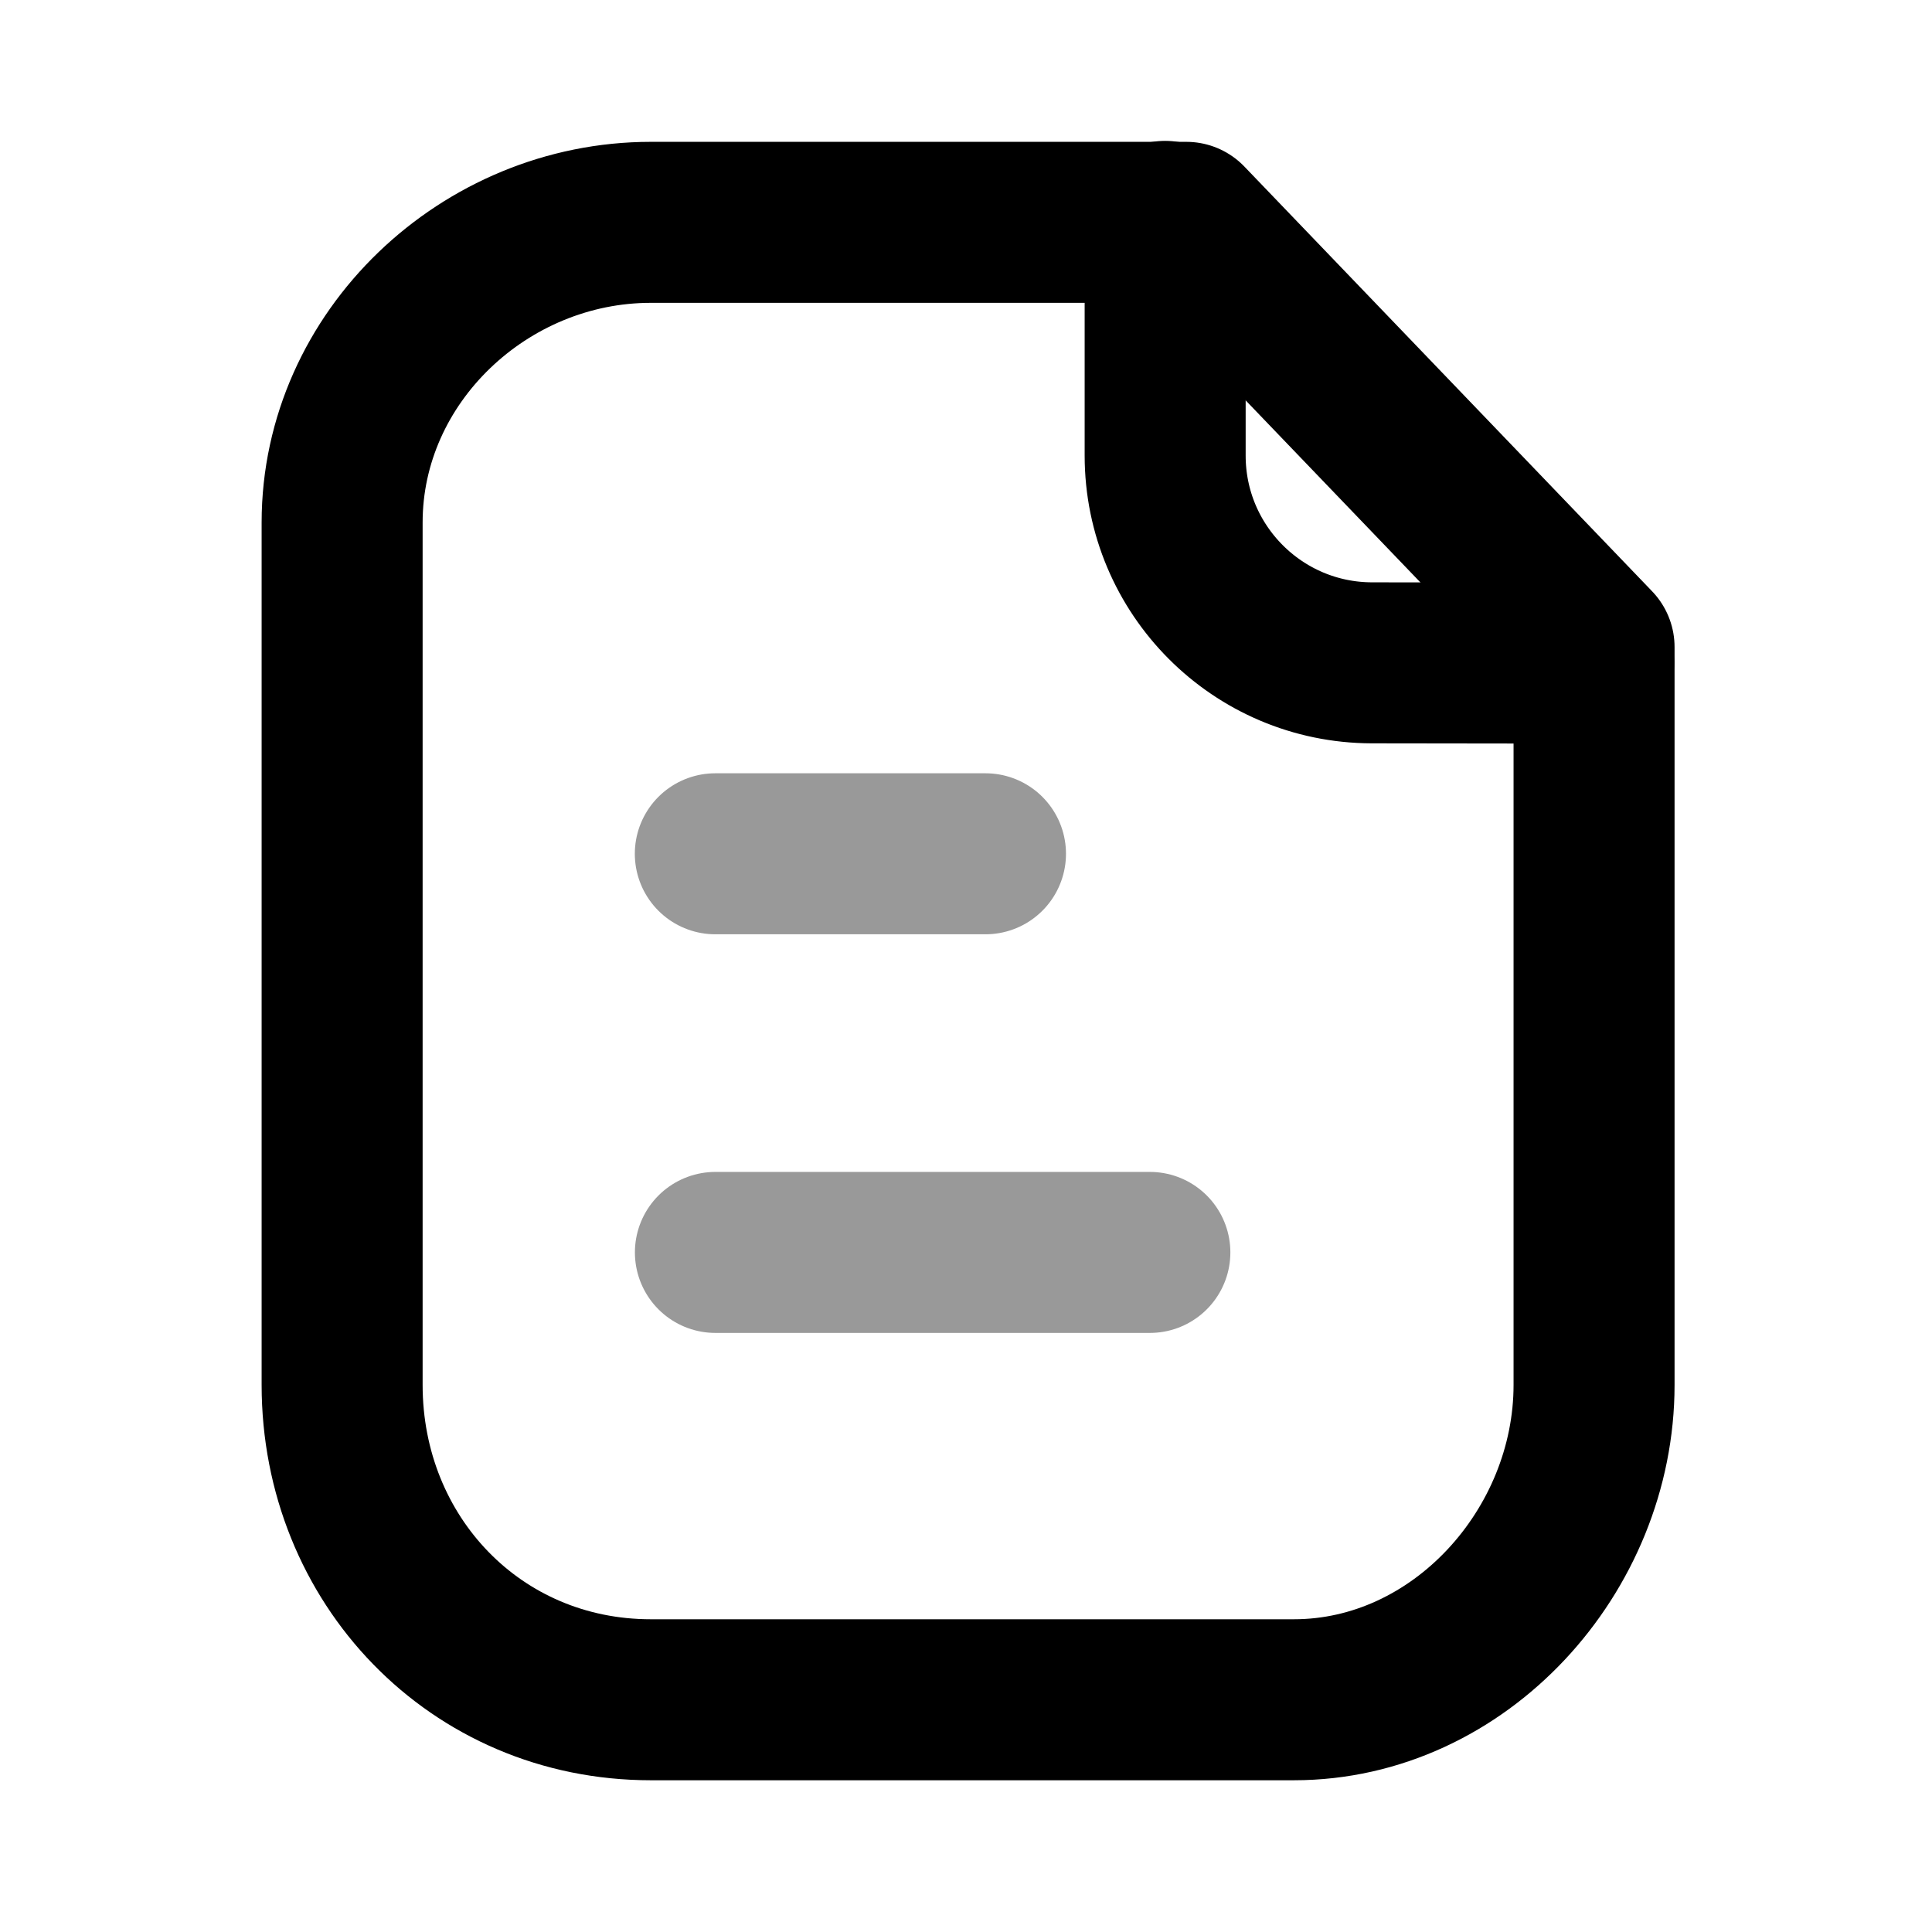 <?xml version="1.0" encoding="UTF-8"?>
<svg width="24px"  height="24px"  viewBox="0 0 24 24" version="1.1" xmlns="http://www.w3.org/2000/svg" xmlns:xlink="http://www.w3.org/1999/xlink">
    <title>Iconly/Two-tone/Paper</title>
    <g id="Iconly/Two-tone/Paper" stroke="#000000"  stroke-width="2"  fill="none" fill-rule="evenodd" stroke-linecap="round" stroke-linejoin="round">
        <g id="Paper" transform="translate(3.5, 2)" stroke="#000000"  stroke-width="2" >
            <path d="M11.237,0.762 L4.584,0.762 C2.525,0.762 0.75,2.431 0.75,4.491 L0.75,15.204 C0.75,17.38 2.409,19.115 4.584,19.115 L12.573,19.115 C14.633,19.115 16.302,17.265 16.302,15.204 L16.302,6.038 L11.237,0.762 Z" id="Stroke-1"></path>
            <path d="M10.974,0.75 L10.974,3.659 C10.974,5.079 12.123,6.231 13.542,6.234 C14.859,6.237 16.206,6.238 16.297,6.232" id="Stroke-3"></path>
            <line x1="10.784" y1="13.558" x2="5.387" y2="13.558" id="Stroke-5" opacity="0.4"></line>
            <line x1="8.742" y1="8.606" x2="5.386" y2="8.606" id="Stroke-7" opacity="0.4"></line>
        </g>
    </g>
</svg>